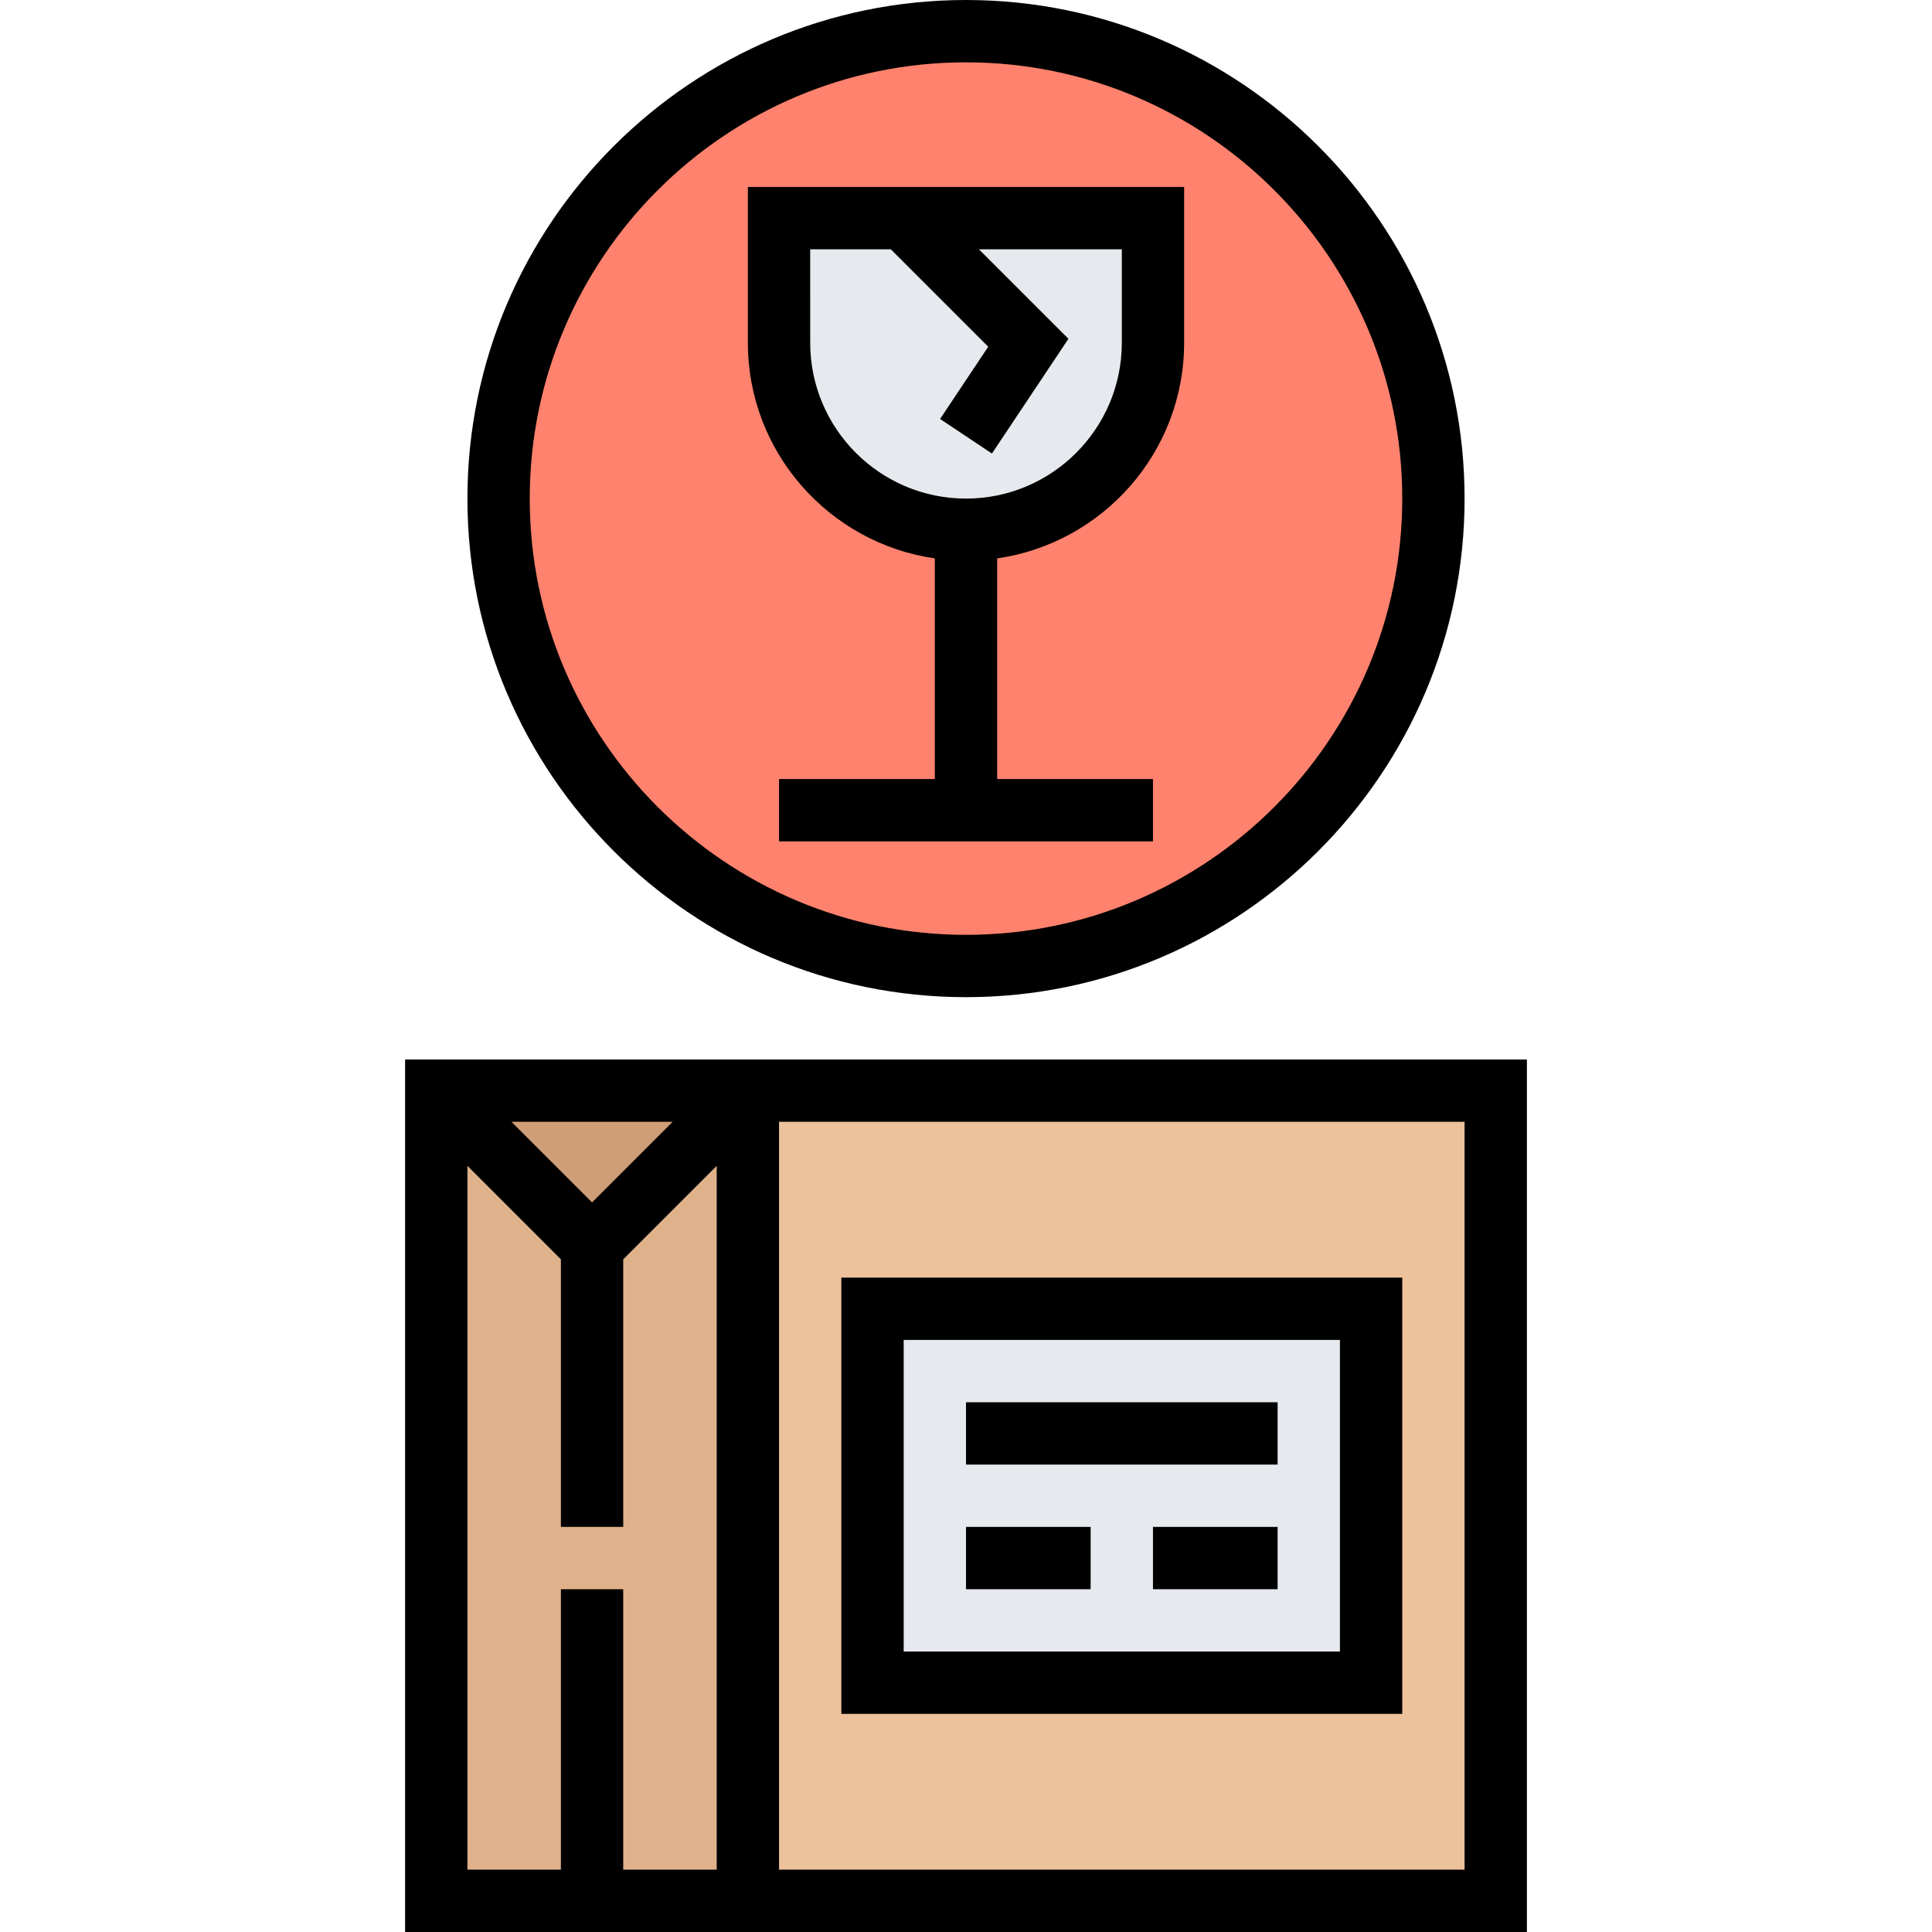<svg height="496pt" viewBox="-104 0 496 496" width="496pt" xmlns="http://www.w3.org/2000/svg"><path d="m8 280h272v208h-272zm0 0" fill="#ecc19c"/><path d="m8 280h80v208h-80zm0 0" fill="#dfb28b"/><path d="m8 280 40 40 40-40zm0 0" fill="#cf9e76"/><path d="m120 336h128v96h-128zm0 0" fill="#e6e9ed"/><path d="m264 128c0 66.273-53.727 120-120 120s-120-53.727-120-120 53.727-120 120-120 120 53.727 120 120zm0 0" fill="#ff826e"/><path d="m96 56v32c0 26.512 21.488 48 48 48s48-21.488 48-48v-32zm0 0" fill="#e6e9ed"/><path d="m0 272v224h288v-224zm48 36.688-20.688-20.688h41.375zm-32-9.375 24 24v68.688h16v-68.688l24-24v180.688h-24v-72h-16v72h-24zm256 180.688h-176v-192h176zm0 0"/><path d="m256 440v-112h-144v112zm-128-96h112v80h-112zm0 0"/><path d="m144 360h80v16h-80zm0 0"/><path d="m144 392h32v16h-32zm0 0"/><path d="m192 392h32v16h-32zm0 0"/><path d="m144 256c70.574 0 128-57.426 128-128s-57.426-128-128-128-128 57.426-128 128 57.426 128 128 128zm0-240c61.762 0 112 50.238 112 112s-50.238 112-112 112-112-50.238-112-112 50.238-112 112-112zm0 0"/><path d="m136 143.359v56.641h-40v16h96v-16h-40v-56.641c27.09-3.902 48-27.207 48-55.359v-40h-112v40c0 28.152 20.91 51.457 48 55.359zm-32-79.359h20.688l25.016 25.016-12.359 18.543 13.312 8.875 19.641-29.457-22.984-22.977h36.688v24c0 22.055-17.945 40-40 40s-40-17.945-40-40zm0 0"/></svg>